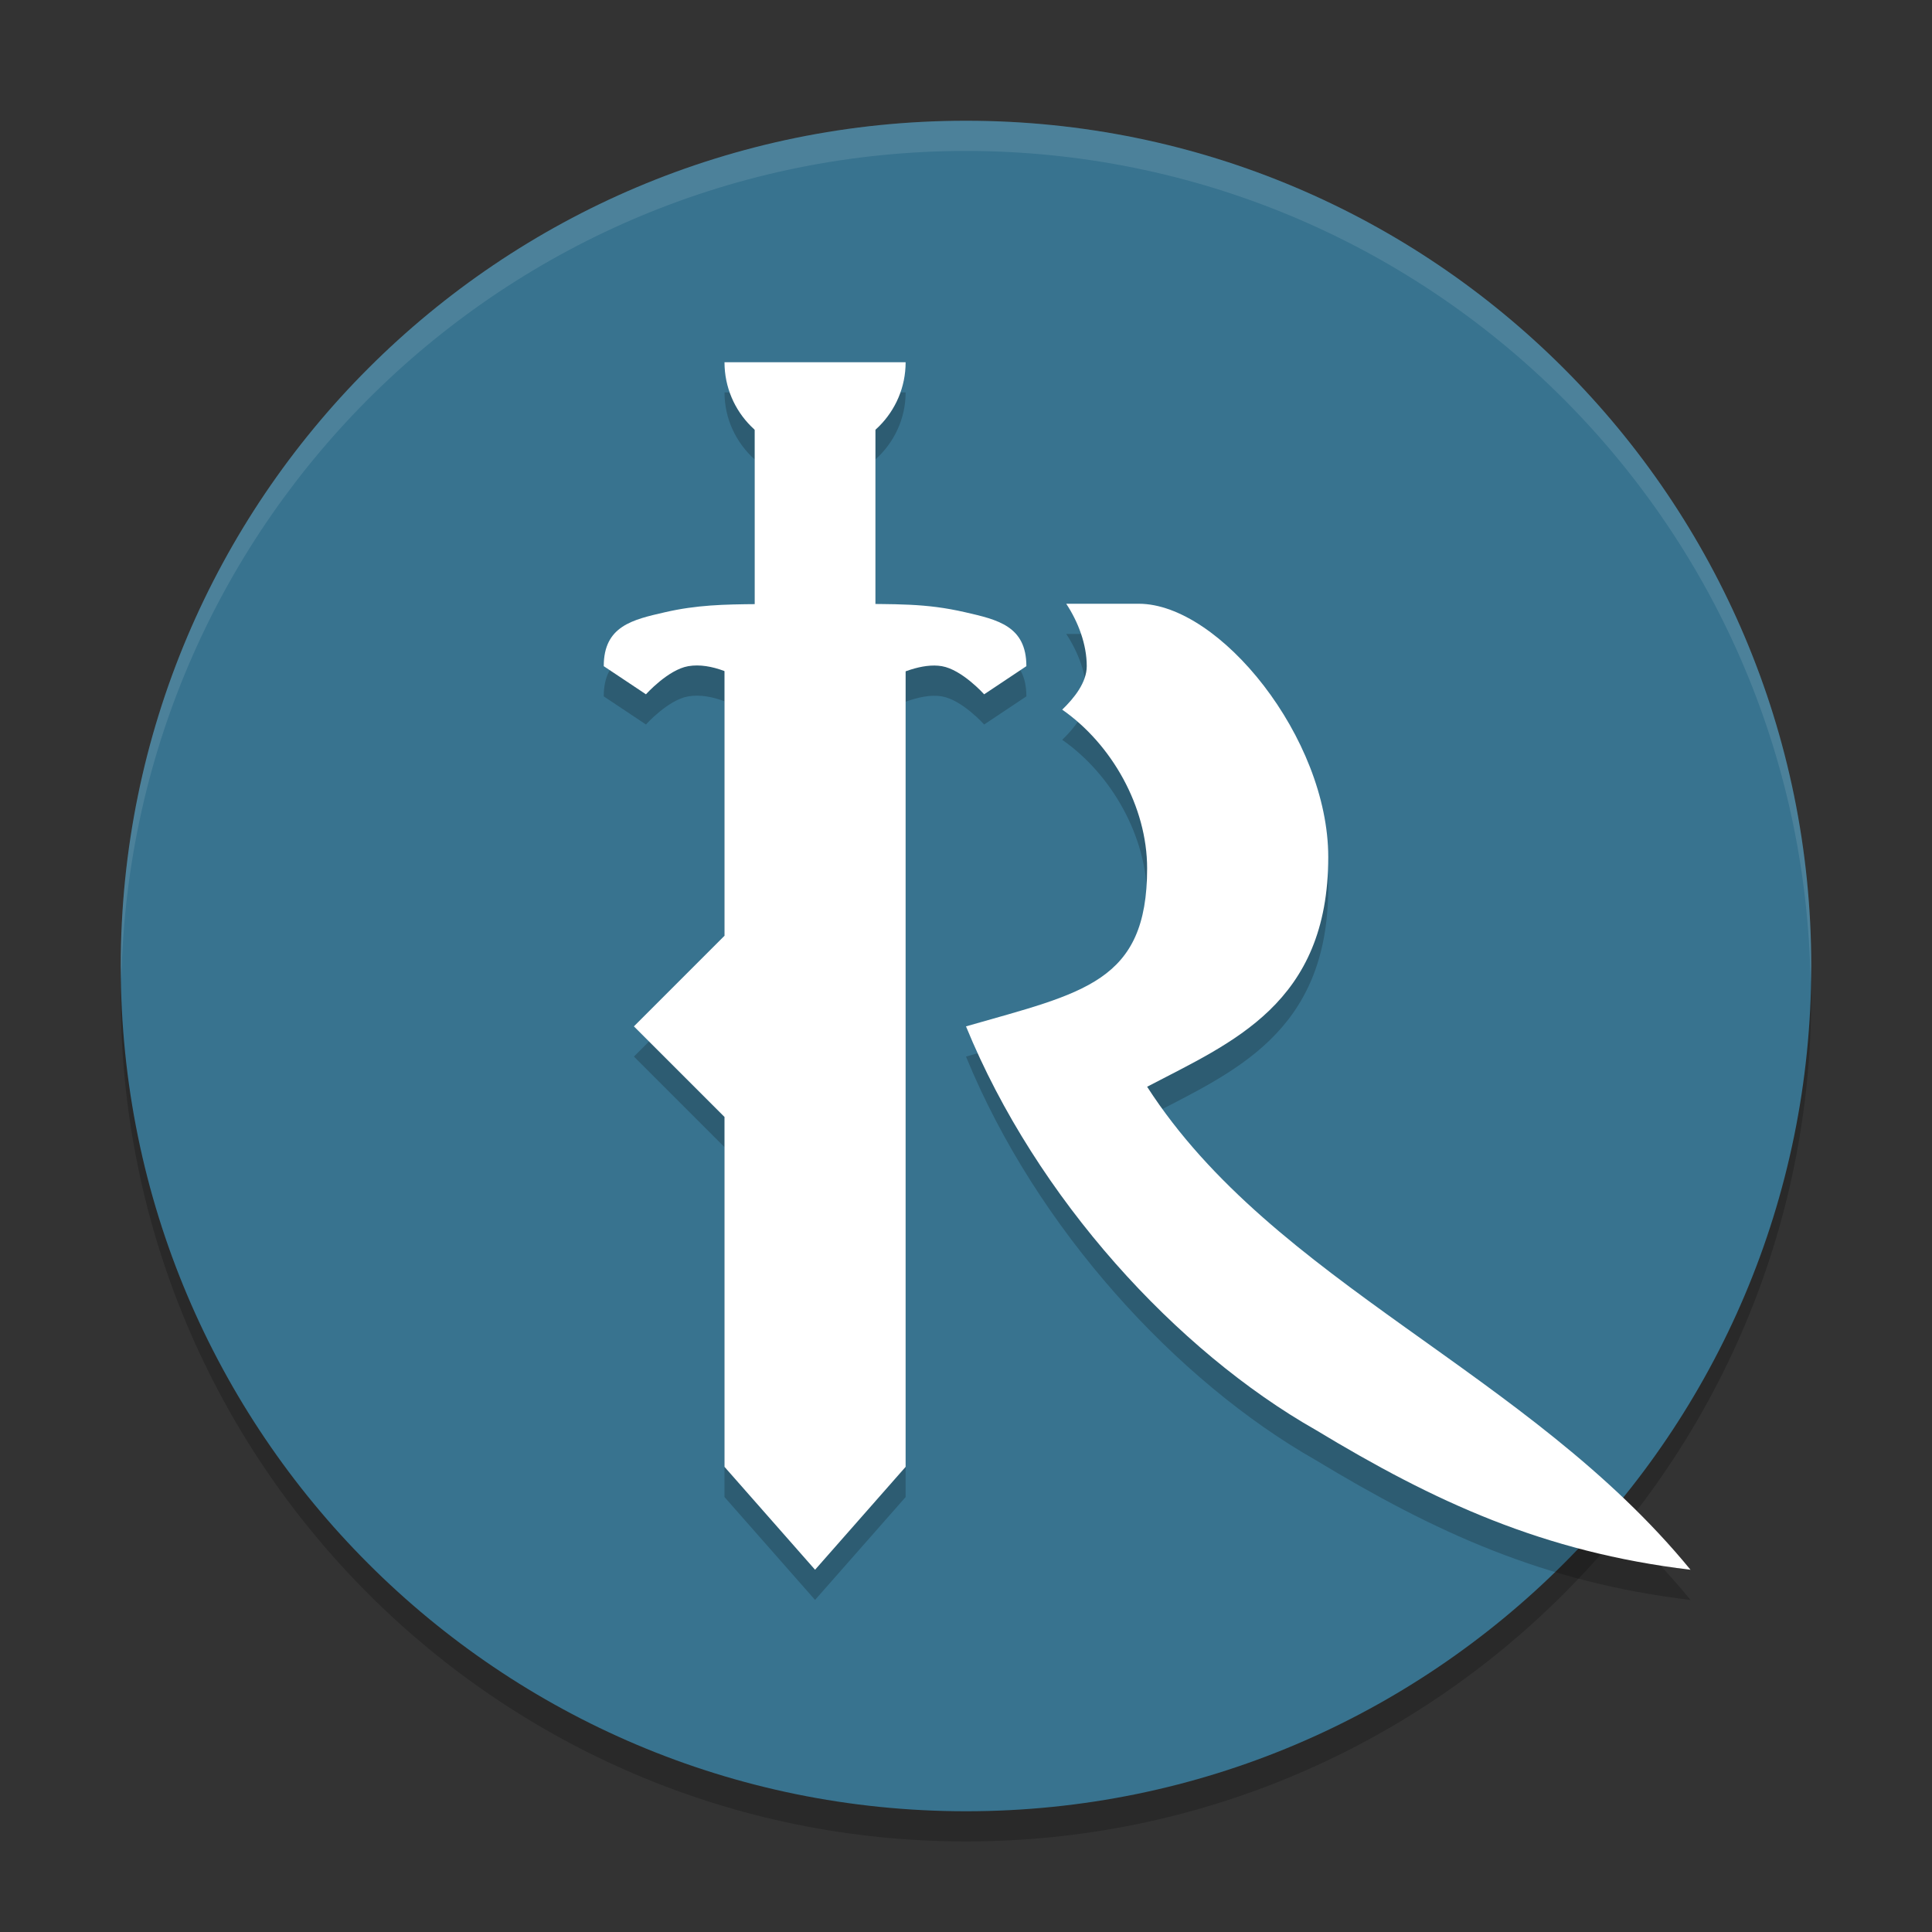 <svg xmlns="http://www.w3.org/2000/svg" xmlns:xlink="http://www.w3.org/1999/xlink" width="384pt" height="384pt" version="1.1" viewBox="0 0 384 384">
 <rect x="0" y="0" width="384" height="384" fill="#333333" stroke="none"/>
 <defs>
  <filter id="alpha" width="100%" height="100%" x="0%" y="0%" filterUnits="objectBoundingBox">
   <feColorMatrix in="SourceGraphic" type="matrix" values="0 0 0 0 1 0 0 0 0 1 0 0 0 0 1 0 0 0 1 0"/>
  </filter>
  <mask id="mask0">
   <g filter="url(#alpha)">
    <rect width="384" height="384" x="0" y="0" style="fill:rgb(0%,0%,0%);fill-opacity:0.2"/>
   </g>
  </mask>
  <clipPath id="clip1">
   <rect width="384" height="384" x="0" y="0"/>
  </clipPath>
  <g id="surface5" clip-path="url(#clip1)">
   <path style="fill:rgb(0%,0%,0%)" d="M 192 30 C 99.215 30 24 105.215 24 198 C 24 290.785 99.215 366 192 366 C 284.785 366 360 290.785 360 198 C 360 105.215 284.785 30 192 30 Z M 192 30"/>
  </g>
  <mask id="mask1">
   <g filter="url(#alpha)">
    <rect width="384" height="384" x="0" y="0" style="fill:rgb(0%,0%,0%);fill-opacity:0.2"/>
   </g>
  </mask>
  <clipPath id="clip2">
   <rect width="384" height="384" x="0" y="0"/>
  </clipPath>
  <g id="surface8" clip-path="url(#clip2)">
   <path style="fill:rgb(0%,0%,0%)" d="M 144 78 C 144 83.309 146.344 88.031 150 91.324 L 150 126.094 C 143.5 126.148 138.258 126.285 132.164 127.688 C 125.758 129.16 120 130.41 120 138.41 L 128.391 144 C 128.391 144 132.785 139.094 136.805 138.41 C 139.133 138.016 141.605 138.488 144 139.383 L 144 192 L 126 210 L 144 228 L 144 297.551 L 162 318 L 180 297.551 L 180 139.477 C 182.477 138.574 184.988 138.035 187.195 138.41 C 191.215 139.094 195.609 144 195.609 144 L 204 138.41 C 204 130.41 198.242 129.16 191.836 127.688 C 185.73 126.285 180.484 126.152 174 126.094 L 174 91.324 C 177.656 88.031 180 83.309 180 78 Z M 211.922 126 C 214.324 129.641 216 134.094 216 138.398 C 216 141.66 213.477 144.785 211.125 147.047 C 220.984 153.918 228 166.344 228 178.594 C 228 201.301 215.344 203.297 192 210 C 206.008 244.242 233.926 274.543 261.539 290.227 C 285.098 304.469 306.684 314.488 336 318 C 303.625 278.48 253.207 261.086 228 222 C 244.848 213.164 264 205.535 264 176.344 C 264 152.66 242.398 126 226.336 126 Z M 211.922 126"/>
  </g>
  <mask id="mask2">
   <g filter="url(#alpha)">
    <rect width="384" height="384" x="0" y="0" style="fill:rgb(0%,0%,0%);fill-opacity:0.102"/>
   </g>
  </mask>
  <clipPath id="clip3">
   <rect width="384" height="384" x="0" y="0"/>
  </clipPath>
  <g id="surface11" clip-path="url(#clip3)">
   <path style="fill:rgb(100%,100%,100%)" d="M 192 24 C 99.215 24 24 99.215 24 192 C 24.035 192.812 24.078 193.625 24.129 194.438 C 26.066 103.098 100.641 30.051 192 30 C 283.754 30.059 358.488 103.727 359.871 195.469 C 359.926 194.312 359.969 193.156 360 192 C 360 99.215 284.785 24 192 24 Z M 192 24"/>
  </g>
 </defs>
 <g>
  <use mask="url(#mask0)" xlink:href="#surface5"/>
  <path style="fill:rgb(21.961%,45.098%,56.078%)" d="M 192 24 C 99.215 24 24 99.215 24 192 C 24 284.785 99.215 360 192 360 C 284.785 360 360 284.785 360 192 C 360 99.215 284.785 24 192 24 Z M 192 24"/>
  <use mask="url(#mask1)" xlink:href="#surface8"/>
  <path style="fill:rgb(100%,100%,100%)" d="M 144 132 L 180 132 L 180 291.547 L 162 312 L 144 291.547 Z M 144 132"/>
  <path style="fill:rgb(100%,100%,100%)" d="M 150.609 120 L 150.609 120.07 C 143.801 120.121 138.461 120.242 132.164 121.688 C 125.758 123.16 120 124.406 120 132.406 L 128.391 138 C 128.391 138 132.785 133.09 136.805 132.406 C 141.406 131.625 146.555 134.238 150.609 136.789 L 150.609 140.398 L 168 140.398 C 168 140.398 179.516 131.105 187.195 132.406 C 191.215 133.09 195.609 138 195.609 138 L 204 132.406 C 204 124.406 198.242 123.16 191.836 121.688 C 183.859 119.855 178.309 120.113 168 120 Z M 150.609 120"/>
  <path style="fill:rgb(100%,100%,100%)" d="M 174 79.199 L 174 127.199 L 150 127.199 L 150 79.199 Z M 174 79.199"/>
  <path style="fill:rgb(100%,100%,100%)" d="M 143.996 185.996 L 161.996 204 L 143.996 222 L 125.992 204 Z M 143.996 185.996"/>
  <path style="fill:rgb(100%,100%,100%)" d="M 211.922 120 C 214.324 123.641 216 128.094 216 132.398 C 216 135.66 213.473 138.785 211.121 141.047 C 220.98 147.918 228 160.344 228 172.594 C 228 195.301 215.344 197.297 192 204 C 206.008 238.242 233.926 268.543 261.539 284.227 C 285.098 298.469 306.684 308.488 336 312 C 303.625 272.48 253.207 255.086 228 216 C 244.848 207.164 264 199.535 264 170.344 C 264 146.66 242.398 120 226.336 120 Z M 211.922 120"/>
  <use mask="url(#mask2)" xlink:href="#surface11"/>
  <path style="fill:rgb(100%,100%,100%)" d="M 180 72 C 180 81.941 171.941 90 162 90 C 152.059 90 144 81.941 144 72 Z M 180 72"/>
 </g>
</svg>
